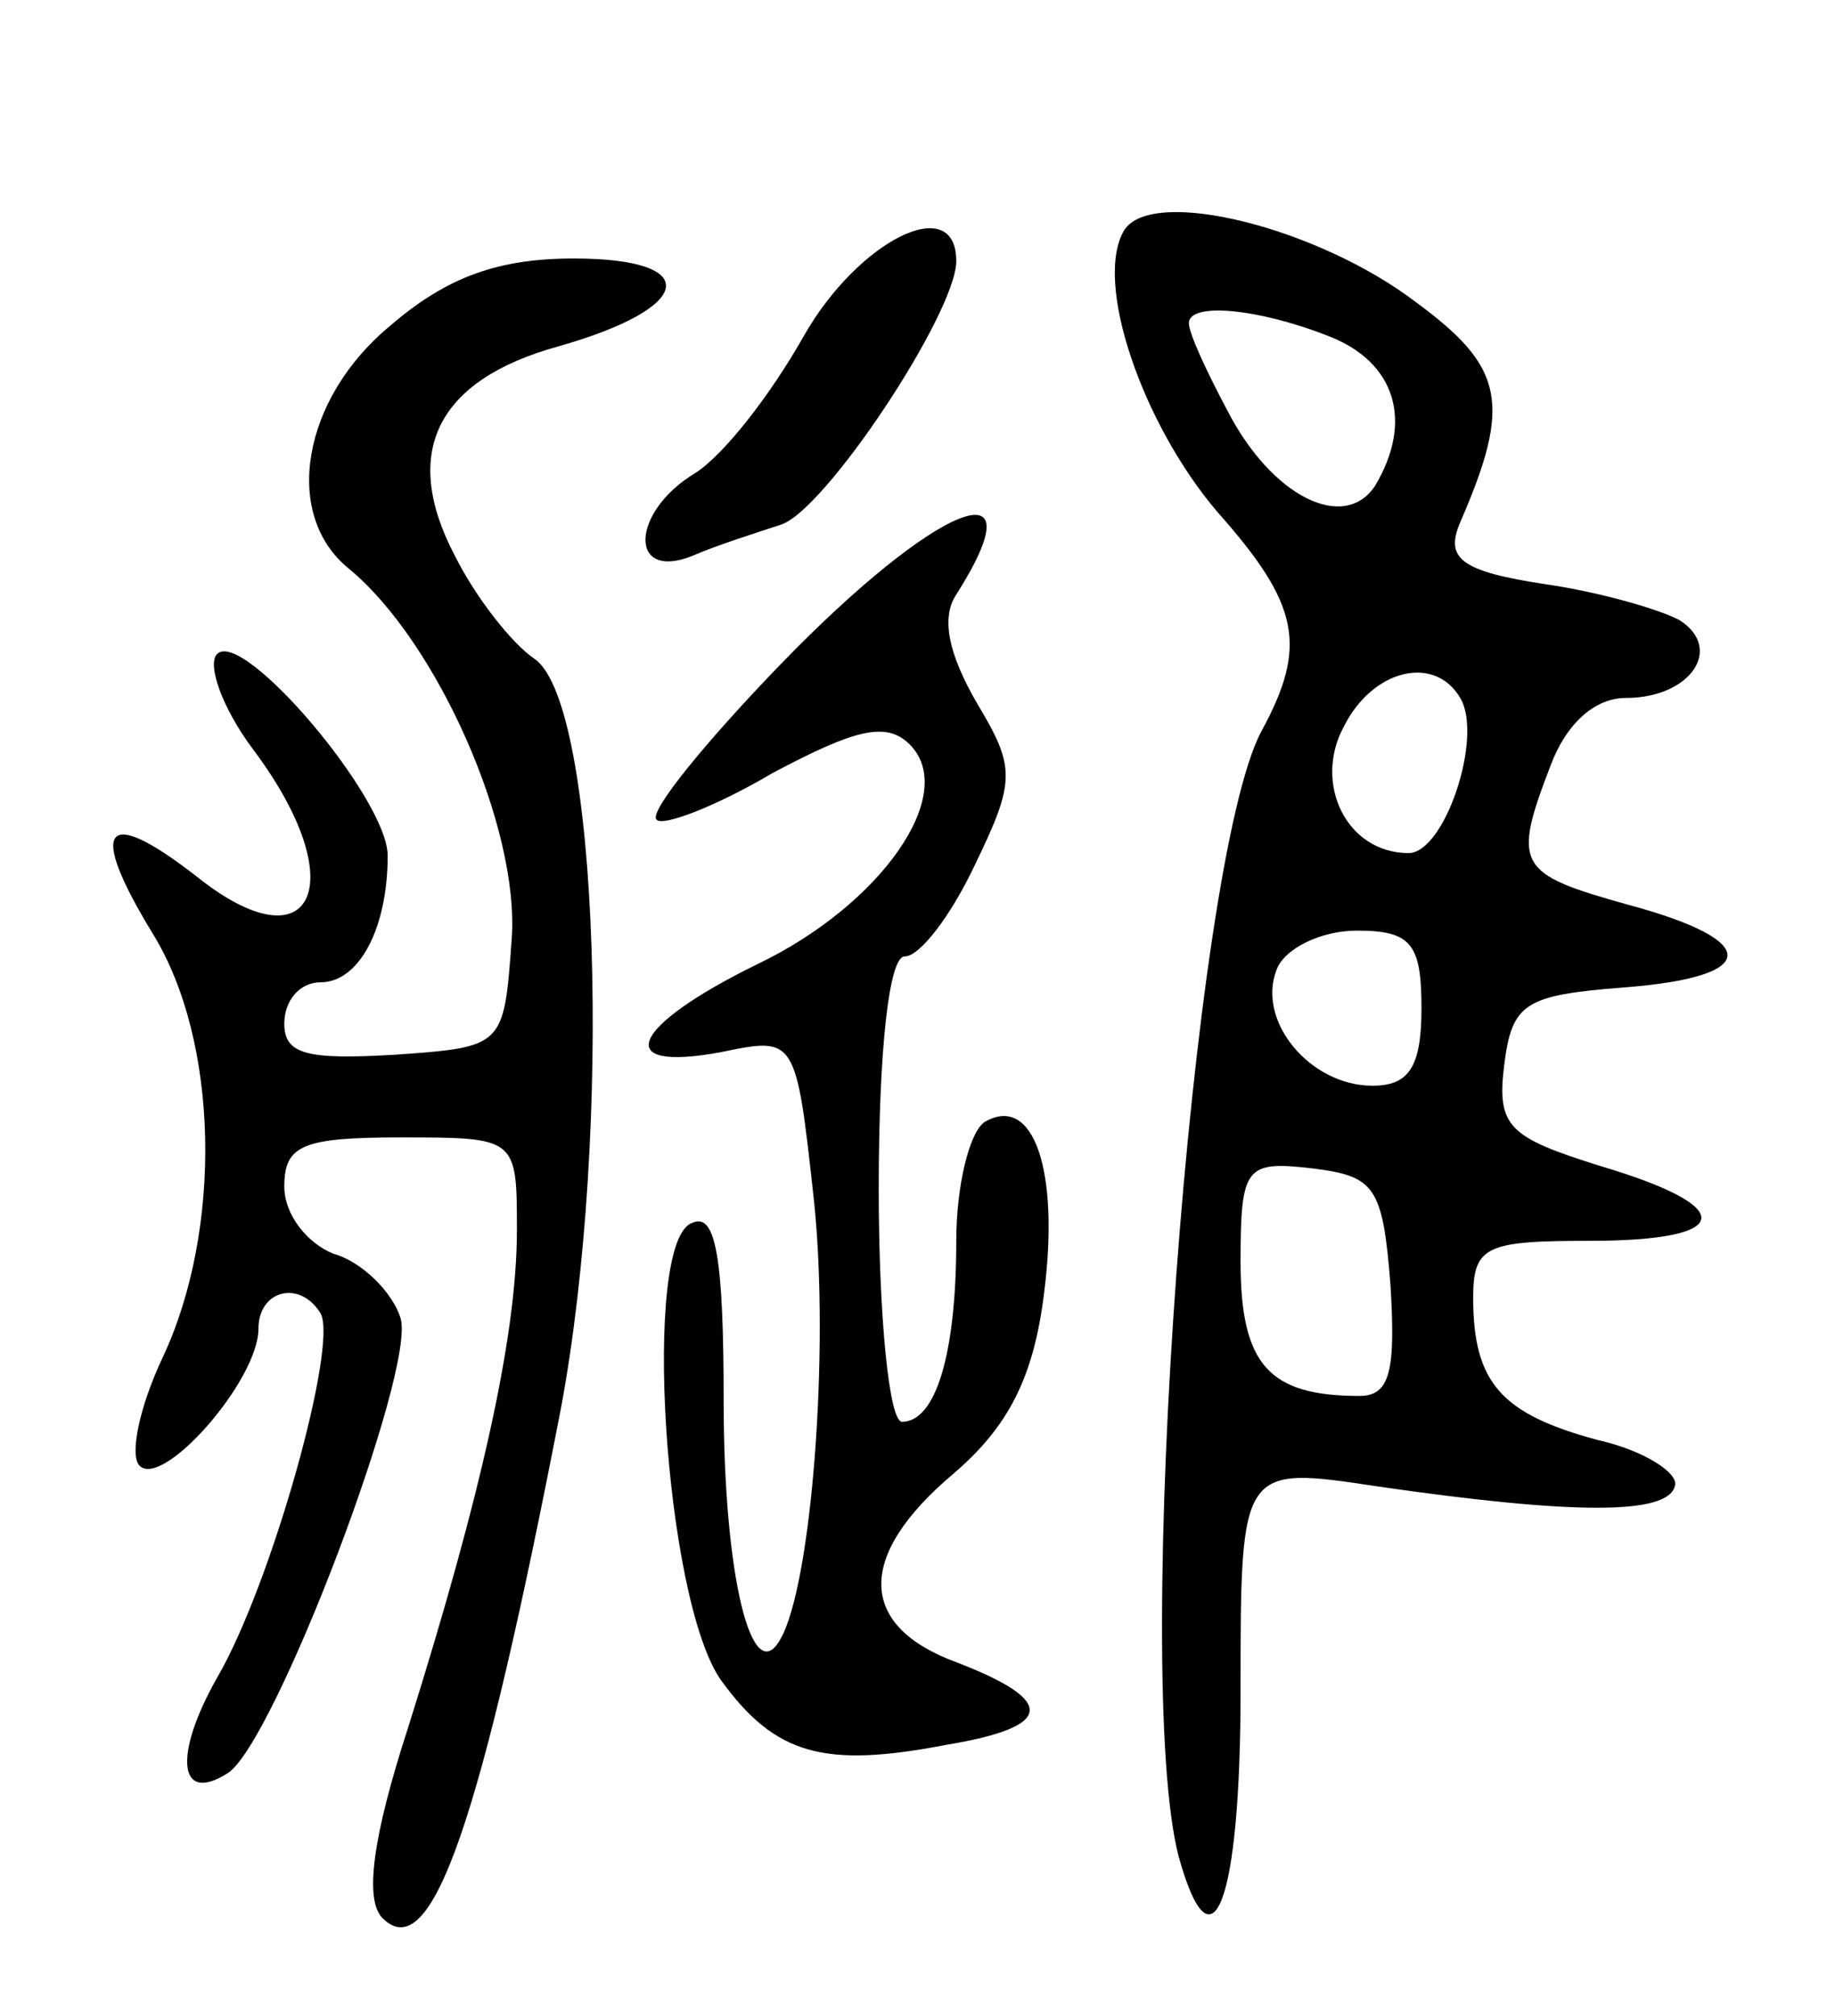 <svg version="1.0" xmlns="http://www.w3.org/2000/svg"
 width="71pt" height="78pt" viewBox="0 0 71 78"
 preserveAspectRatio="xMidYMid meet">
<g transform="translate(0,78) scale(0.1,-0.1)"
fill="#000000" stroke="none">
<path d="M435 691 c-12 -20 7 -75 36 -109 32 -36 35 -52 17 -85 -27 -51 -50
-365 -32 -435 13 -47 24 -18 24 64 0 87 0 87 53 79 76 -11 112 -11 115 0 2 5
-12 14 -30 18 -37 10 -48 22 -48 55 0 20 5 22 45 22 56 0 58 13 4 29 -35 11
-40 15 -37 39 3 24 8 27 46 30 53 4 54 18 2 32 -43 12 -45 15 -30 54 6 16 17
26 29 26 25 0 38 19 21 30 -7 4 -31 11 -52 14 -33 5 -39 10 -33 24 20 46 17
60 -17 85 -38 29 -102 45 -113 28z m79 -41 c26 -10 33 -33 18 -58 -12 -18 -40
-4 -57 29 -8 15 -15 30 -15 34 0 8 26 6 54 -5z m51 -140 c9 -15 -6 -60 -20
-60 -24 0 -37 27 -25 49 11 22 35 28 45 11z m-15 -120 c0 -23 -5 -30 -19 -30
-24 0 -45 25 -37 45 3 8 17 15 31 15 21 0 25 -5 25 -30z m-12 -107 c2 -33 0
-43 -12 -43 -35 0 -46 12 -46 52 0 37 2 39 28 36 24 -3 27 -7 30 -45z"/>
<path d="M311 650 c-13 -23 -31 -46 -42 -53 -25 -15 -26 -42 -1 -32 9 4 25 9
34 12 17 5 68 82 68 102 0 27 -38 8 -59 -29z"/>
<path d="M151 654 c-34 -28 -42 -73 -16 -94 34 -28 66 -100 63 -143 -3 -42 -3
-42 -45 -45 -34 -2 -43 0 -43 12 0 9 6 16 14 16 15 0 26 21 26 49 0 22 -56 88
-66 78 -4 -4 2 -21 14 -37 39 -52 23 -85 -22 -49 -36 28 -42 19 -17 -22 26
-42 27 -115 4 -164 -9 -19 -13 -38 -9 -42 9 -9 46 33 46 53 0 15 16 19 24 6 7
-12 -19 -105 -40 -141 -17 -30 -15 -49 4 -37 18 11 73 156 67 176 -3 10 -15
22 -26 25 -10 4 -19 15 -19 26 0 16 7 19 45 19 45 0 45 0 45 -36 0 -41 -14
-103 -42 -192 -14 -43 -17 -67 -10 -74 19 -19 38 37 69 197 20 107 15 272 -10
290 -9 6 -23 24 -31 40 -21 40 -7 68 40 81 53 15 56 34 6 34 -29 0 -49 -7 -71
-26z"/>
<path d="M302 523 c-29 -30 -51 -57 -48 -60 2 -3 23 5 45 18 32 17 44 20 53
11 19 -19 -11 -62 -59 -85 -49 -24 -57 -42 -14 -34 29 6 29 6 36 -58 6 -58 -1
-148 -13 -169 -11 -20 -22 24 -22 92 0 55 -3 73 -12 69 -20 -6 -11 -146 11
-177 21 -29 40 -34 87 -25 42 7 43 17 4 32 -38 14 -39 41 -1 73 21 18 31 37
35 70 6 47 -4 77 -23 66 -6 -4 -11 -25 -11 -46 0 -44 -8 -70 -21 -70 -5 0 -9
41 -9 90 0 54 4 90 10 90 6 0 18 16 27 35 16 33 16 38 1 63 -11 19 -14 33 -8
42 33 52 -8 35 -68 -27z"/>
</g>
</svg>
